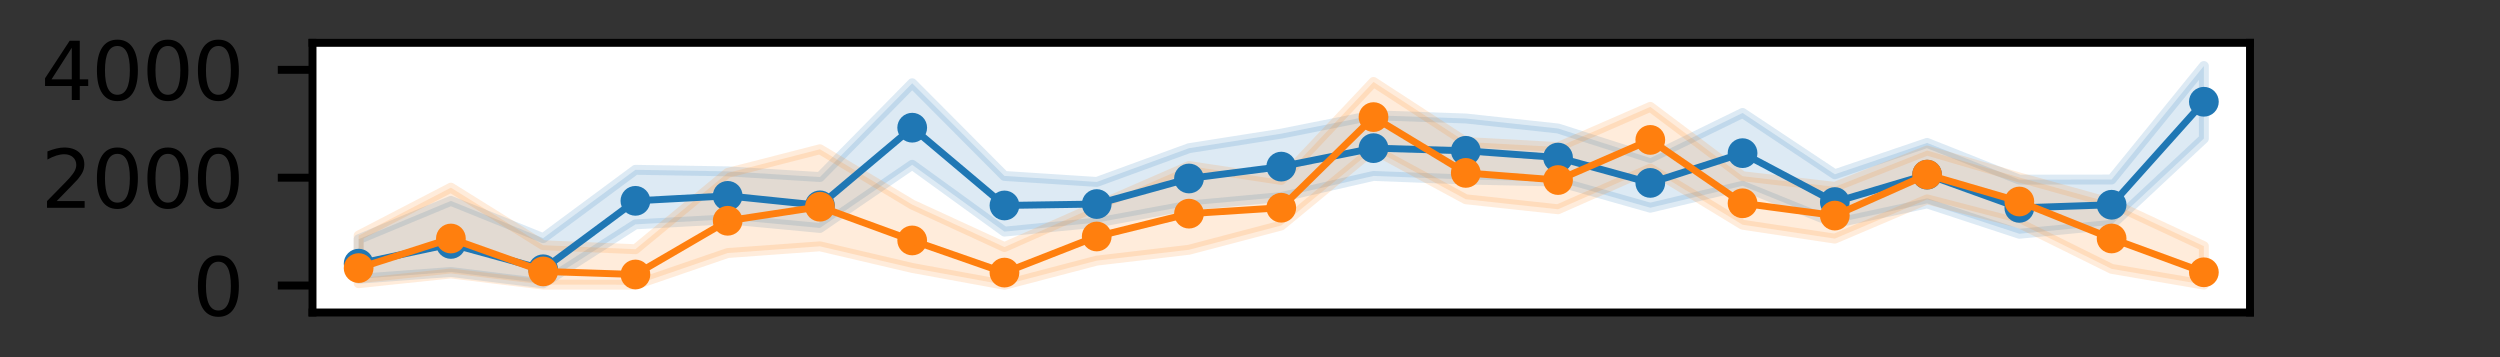 <?xml version="1.0" encoding="utf-8" standalone="no"?>
<!DOCTYPE svg PUBLIC "-//W3C//DTD SVG 1.1//EN"
  "http://www.w3.org/Graphics/SVG/1.1/DTD/svg11.dtd">
<svg height="36pt" version="1.1" viewBox="0 0 252 36" width="252pt" xmlns="http://www.w3.org/2000/svg" xmlns:xlink="http://www.w3.org/1999/xlink">
 <rect x="0" y="0" width="252" height="36" fill="#333333" stroke="none"/>
 <defs>
  <style type="text/css">*{stroke-linecap:butt;stroke-linejoin:round;}</style>
 </defs>
 <g id="figure_1">
  <g id="patch_1">
   <path d="M 0 36 
L 252 36 
L 252 0 
L 0 0 
z
" style="fill:none;"/>
  </g>
  <g id="axes_1">
   <g id="patch_2">
    <path d="M 31.5 31.5 
L 226.8 31.5 
L 226.8 4.32 
L 31.5 4.32 
z
" style="fill:#ffffff;"/>
   </g>
   <g id="PolyCollection_1">
    <defs>
     <path d="M 36.15 -11.887 
L 36.15 -7.898 
L 45.45 -8.585 
L 54.75 -7.433 
L 64.05 -13.384 
L 73.35 -13.898 
L 82.65 -13.021 
L 91.95 -19.389 
L 101.25 -12.653 
L 110.55 -13.561 
L 119.85 -15.282 
L 129.15 -16.141 
L 138.45 -18.266 
L 147.75 -17.905 
L 157.05 -17.701 
L 166.35 -15.061 
L 175.65 -17.273 
L 184.95 -13.503 
L 194.25 -15.494 
L 203.55 -12.436 
L 212.85 -13.344 
L 222.15 -22.032 
L 222.15 -29.347 
L 222.15 -29.347 
L 212.85 -17.905 
L 203.55 -17.893 
L 194.25 -21.595 
L 184.95 -18.433 
L 175.65 -24.613 
L 166.35 -20.068 
L 157.05 -23.048 
L 147.75 -24.056 
L 138.45 -24.383 
L 129.15 -22.527 
L 119.85 -21.062 
L 110.55 -17.661 
L 101.25 -18.264 
L 91.95 -27.606 
L 82.65 -18.155 
L 73.35 -18.728 
L 64.05 -18.882 
L 54.75 -11.996 
L 45.45 -15.75 
L 36.15 -11.887 
z
" id="m7c0c20c98f" style="stroke:#1f77b4;stroke-opacity:0.15;"/>
    </defs>
    <g clip-path="url(#p3de5af389c)">
     <use style="fill:#1f77b4;fill-opacity:0.15;stroke:#1f77b4;stroke-opacity:0.15;" x="0" xlink:href="#m7c0c20c98f" y="36"/>
    </g>
   </g>
   <g id="PolyCollection_2">
    <defs>
     <path d="M 36.15 -12.256 
L 36.15 -7.453 
L 45.45 -8.435 
L 54.75 -7.311 
L 64.05 -7.3 
L 73.35 -10.494 
L 82.65 -11.171 
L 91.95 -8.991 
L 101.25 -7.29 
L 110.55 -9.728 
L 119.85 -10.823 
L 129.15 -13.272 
L 138.45 -20.945 
L 147.75 -15.914 
L 157.05 -14.906 
L 166.35 -19.007 
L 175.65 -13.348 
L 184.95 -11.947 
L 194.25 -15.903 
L 203.55 -13.499 
L 212.85 -8.898 
L 222.15 -7.309 
L 222.15 -11.188 
L 222.15 -11.188 
L 212.85 -15.53 
L 203.55 -18.111 
L 194.25 -20.825 
L 184.95 -17.167 
L 175.65 -18.237 
L 166.35 -25.228 
L 157.05 -21.176 
L 147.75 -21.689 
L 138.45 -27.738 
L 129.15 -17.862 
L 119.85 -19.267 
L 110.55 -15.216 
L 101.25 -11.097 
L 91.95 -15.377 
L 82.65 -20.955 
L 73.35 -18.57 
L 64.05 -10.879 
L 54.75 -11.283 
L 45.45 -17.083 
L 36.15 -12.256 
z
" id="m5f88e15893" style="stroke:#ff7f0e;stroke-opacity:0.15;"/>
    </defs>
    <g clip-path="url(#p3de5af389c)">
     <use style="fill:#ff7f0e;fill-opacity:0.15;stroke:#ff7f0e;stroke-opacity:0.15;" x="0" xlink:href="#m5f88e15893" y="36"/>
    </g>
   </g>
   <g id="matplotlib.axis_1"/>
   <g id="matplotlib.axis_2">
    <g id="ytick_1">
     <g id="line2d_1">
      <defs>
       <path d="M 0 0 
L -3.5 0 
" id="m038e6b0b72" style="stroke:#000000;stroke-width:0.8;"/>
      </defs>
      <g>
       <use style="stroke:#000000;stroke-width:0.8;" x="31.5" xlink:href="#m038e6b0b72" y="28.782"/>
      </g>
     </g>
     <g id="text_1">
      <!-- 0 -->
      <g transform="translate(19.41 31.821)scale(0.08 -0.08)">
       <defs>
        <path d="M 2034 4250 
Q 1547 4250 1301 3770 
Q 1056 3291 1056 2328 
Q 1056 1369 1301 889 
Q 1547 409 2034 409 
Q 2525 409 2770 889 
Q 3016 1369 3016 2328 
Q 3016 3291 2770 3770 
Q 2525 4250 2034 4250 
z
M 2034 4750 
Q 2819 4750 3233 4129 
Q 3647 3509 3647 2328 
Q 3647 1150 3233 529 
Q 2819 -91 2034 -91 
Q 1250 -91 836 529 
Q 422 1150 422 2328 
Q 422 3509 836 4129 
Q 1250 4750 2034 4750 
z
" id="DejaVuSans-30" transform="scale(0.016)"/>
       </defs>
       <use xlink:href="#DejaVuSans-30"/>
      </g>
     </g>
    </g>
    <g id="ytick_2">
     <g id="line2d_2">
      <g>
       <use style="stroke:#000000;stroke-width:0.8;" x="31.5" xlink:href="#m038e6b0b72" y="17.91"/>
      </g>
     </g>
     <g id="text_2">
      <!-- 2000 -->
      <g transform="translate(4.14 20.949)scale(0.08 -0.08)">
       <defs>
        <path d="M 1228 531 
L 3431 531 
L 3431 0 
L 469 0 
L 469 531 
Q 828 903 1448 1529 
Q 2069 2156 2228 2338 
Q 2531 2678 2651 2914 
Q 2772 3150 2772 3378 
Q 2772 3750 2511 3984 
Q 2250 4219 1831 4219 
Q 1534 4219 1204 4116 
Q 875 4013 500 3803 
L 500 4441 
Q 881 4594 1212 4672 
Q 1544 4750 1819 4750 
Q 2544 4750 2975 4387 
Q 3406 4025 3406 3419 
Q 3406 3131 3298 2873 
Q 3191 2616 2906 2266 
Q 2828 2175 2409 1742 
Q 1991 1309 1228 531 
z
" id="DejaVuSans-32" transform="scale(0.016)"/>
       </defs>
       <use xlink:href="#DejaVuSans-32"/>
       <use x="63.623" xlink:href="#DejaVuSans-30"/>
       <use x="127.246" xlink:href="#DejaVuSans-30"/>
       <use x="190.869" xlink:href="#DejaVuSans-30"/>
      </g>
     </g>
    </g>
    <g id="ytick_3">
     <g id="line2d_3">
      <g>
       <use style="stroke:#000000;stroke-width:0.8;" x="31.5" xlink:href="#m038e6b0b72" y="7.038"/>
      </g>
     </g>
     <g id="text_3">
      <!-- 4000 -->
      <g transform="translate(4.14 10.077)scale(0.08 -0.08)">
       <defs>
        <path d="M 2419 4116 
L 825 1625 
L 2419 1625 
L 2419 4116 
z
M 2253 4666 
L 3047 4666 
L 3047 1625 
L 3713 1625 
L 3713 1100 
L 3047 1100 
L 3047 0 
L 2419 0 
L 2419 1100 
L 313 1100 
L 313 1709 
L 2253 4666 
z
" id="DejaVuSans-34" transform="scale(0.016)"/>
       </defs>
       <use xlink:href="#DejaVuSans-34"/>
       <use x="63.623" xlink:href="#DejaVuSans-30"/>
       <use x="127.246" xlink:href="#DejaVuSans-30"/>
       <use x="190.869" xlink:href="#DejaVuSans-30"/>
      </g>
     </g>
    </g>
    <g id="text_4">
     <!-- $h$ -->
     <g transform="translate(-1.524 20.47)rotate(-90)scale(0.08 -0.08)">
      <defs>
       <path d="M 3566 2113 
L 3156 0 
L 2578 0 
L 2988 2091 
Q 3016 2238 3031 2350 
Q 3047 2463 3047 2528 
Q 3047 2791 2881 2937 
Q 2716 3084 2419 3084 
Q 1956 3084 1617 2771 
Q 1278 2459 1178 1941 
L 800 0 
L 225 0 
L 1172 4863 
L 1747 4863 
L 1375 2950 
Q 1594 3244 1934 3414 
Q 2275 3584 2650 3584 
Q 3113 3584 3367 3334 
Q 3622 3084 3622 2631 
Q 3622 2519 3608 2391 
Q 3594 2263 3566 2113 
z
" id="DejaVuSans-Oblique-68" transform="scale(0.016)"/>
      </defs>
      <use transform="translate(0 0.016)" xlink:href="#DejaVuSans-Oblique-68"/>
     </g>
    </g>
   </g>
   <g id="line2d_4">
    <path clip-path="url(#p3de5af389c)" d="M 36.15 26.576 
L 45.45 24.589 
L 54.75 27.142 
L 64.05 20.244 
L 73.35 19.743 
L 82.65 20.698 
L 91.95 12.872 
L 101.25 20.71 
L 110.55 20.569 
L 119.85 17.992 
L 129.15 16.795 
L 138.45 14.933 
L 147.75 15.2 
L 157.05 15.882 
L 166.35 18.437 
L 175.65 15.438 
L 184.95 20.366 
L 194.25 17.605 
L 203.55 20.953 
L 212.85 20.639 
L 222.15 10.257 
" style="fill:none;stroke:#1f77b4;stroke-linecap:square;stroke-width:0.7;"/>
    <defs>
     <path d="M 0 1 
C 0.265 1 0.52 0.895 0.707 0.707 
C 0.895 0.52 1 0.265 1 0 
C 1 -0.265 0.895 -0.52 0.707 -0.707 
C 0.52 -0.895 0.265 -1 0 -1 
C -0.265 -1 -0.52 -0.895 -0.707 -0.707 
C -0.895 -0.52 -1 -0.265 -1 0 
C -1 0.265 -0.895 0.52 -0.707 0.707 
C -0.52 0.895 -0.265 1 0 1 
z
" id="m4378342039" style="stroke:#1f77b4;"/>
    </defs>
    <g clip-path="url(#p3de5af389c)">
     <use style="fill:#1f77b4;stroke:#1f77b4;" x="36.15" xlink:href="#m4378342039" y="26.576"/>
     <use style="fill:#1f77b4;stroke:#1f77b4;" x="45.45" xlink:href="#m4378342039" y="24.589"/>
     <use style="fill:#1f77b4;stroke:#1f77b4;" x="54.75" xlink:href="#m4378342039" y="27.142"/>
     <use style="fill:#1f77b4;stroke:#1f77b4;" x="64.05" xlink:href="#m4378342039" y="20.244"/>
     <use style="fill:#1f77b4;stroke:#1f77b4;" x="73.35" xlink:href="#m4378342039" y="19.743"/>
     <use style="fill:#1f77b4;stroke:#1f77b4;" x="82.65" xlink:href="#m4378342039" y="20.698"/>
     <use style="fill:#1f77b4;stroke:#1f77b4;" x="91.95" xlink:href="#m4378342039" y="12.872"/>
     <use style="fill:#1f77b4;stroke:#1f77b4;" x="101.25" xlink:href="#m4378342039" y="20.71"/>
     <use style="fill:#1f77b4;stroke:#1f77b4;" x="110.55" xlink:href="#m4378342039" y="20.569"/>
     <use style="fill:#1f77b4;stroke:#1f77b4;" x="119.85" xlink:href="#m4378342039" y="17.992"/>
     <use style="fill:#1f77b4;stroke:#1f77b4;" x="129.15" xlink:href="#m4378342039" y="16.795"/>
     <use style="fill:#1f77b4;stroke:#1f77b4;" x="138.45" xlink:href="#m4378342039" y="14.933"/>
     <use style="fill:#1f77b4;stroke:#1f77b4;" x="147.75" xlink:href="#m4378342039" y="15.2"/>
     <use style="fill:#1f77b4;stroke:#1f77b4;" x="157.05" xlink:href="#m4378342039" y="15.882"/>
     <use style="fill:#1f77b4;stroke:#1f77b4;" x="166.35" xlink:href="#m4378342039" y="18.437"/>
     <use style="fill:#1f77b4;stroke:#1f77b4;" x="175.65" xlink:href="#m4378342039" y="15.438"/>
     <use style="fill:#1f77b4;stroke:#1f77b4;" x="184.95" xlink:href="#m4378342039" y="20.366"/>
     <use style="fill:#1f77b4;stroke:#1f77b4;" x="194.25" xlink:href="#m4378342039" y="17.605"/>
     <use style="fill:#1f77b4;stroke:#1f77b4;" x="203.55" xlink:href="#m4378342039" y="20.953"/>
     <use style="fill:#1f77b4;stroke:#1f77b4;" x="212.85" xlink:href="#m4378342039" y="20.639"/>
     <use style="fill:#1f77b4;stroke:#1f77b4;" x="222.15" xlink:href="#m4378342039" y="10.257"/>
    </g>
   </g>
   <g id="line2d_5">
    <path clip-path="url(#p3de5af389c)" d="M 36.15 27.023 
L 45.45 24.042 
L 54.75 27.36 
L 64.05 27.669 
L 73.35 22.254 
L 82.65 20.839 
L 91.95 24.237 
L 101.25 27.478 
L 110.55 23.838 
L 119.85 21.536 
L 129.15 20.939 
L 138.45 11.804 
L 147.75 17.429 
L 157.05 18.148 
L 166.35 14.103 
L 175.65 20.492 
L 184.95 21.73 
L 194.25 17.596 
L 203.55 20.313 
L 212.85 24.038 
L 222.15 27.447 
" style="fill:none;stroke:#ff7f0e;stroke-linecap:square;stroke-width:0.7;"/>
    <defs>
     <path d="M 0 1 
C 0.265 1 0.52 0.895 0.707 0.707 
C 0.895 0.52 1 0.265 1 0 
C 1 -0.265 0.895 -0.52 0.707 -0.707 
C 0.52 -0.895 0.265 -1 0 -1 
C -0.265 -1 -0.52 -0.895 -0.707 -0.707 
C -0.895 -0.52 -1 -0.265 -1 0 
C -1 0.265 -0.895 0.52 -0.707 0.707 
C -0.52 0.895 -0.265 1 0 1 
z
" id="m642a3d6580" style="stroke:#ff7f0e;"/>
    </defs>
    <g clip-path="url(#p3de5af389c)">
     <use style="fill:#ff7f0e;stroke:#ff7f0e;" x="36.15" xlink:href="#m642a3d6580" y="27.023"/>
     <use style="fill:#ff7f0e;stroke:#ff7f0e;" x="45.45" xlink:href="#m642a3d6580" y="24.042"/>
     <use style="fill:#ff7f0e;stroke:#ff7f0e;" x="54.75" xlink:href="#m642a3d6580" y="27.36"/>
     <use style="fill:#ff7f0e;stroke:#ff7f0e;" x="64.05" xlink:href="#m642a3d6580" y="27.669"/>
     <use style="fill:#ff7f0e;stroke:#ff7f0e;" x="73.35" xlink:href="#m642a3d6580" y="22.254"/>
     <use style="fill:#ff7f0e;stroke:#ff7f0e;" x="82.65" xlink:href="#m642a3d6580" y="20.839"/>
     <use style="fill:#ff7f0e;stroke:#ff7f0e;" x="91.95" xlink:href="#m642a3d6580" y="24.237"/>
     <use style="fill:#ff7f0e;stroke:#ff7f0e;" x="101.25" xlink:href="#m642a3d6580" y="27.478"/>
     <use style="fill:#ff7f0e;stroke:#ff7f0e;" x="110.55" xlink:href="#m642a3d6580" y="23.838"/>
     <use style="fill:#ff7f0e;stroke:#ff7f0e;" x="119.85" xlink:href="#m642a3d6580" y="21.536"/>
     <use style="fill:#ff7f0e;stroke:#ff7f0e;" x="129.15" xlink:href="#m642a3d6580" y="20.939"/>
     <use style="fill:#ff7f0e;stroke:#ff7f0e;" x="138.45" xlink:href="#m642a3d6580" y="11.804"/>
     <use style="fill:#ff7f0e;stroke:#ff7f0e;" x="147.75" xlink:href="#m642a3d6580" y="17.429"/>
     <use style="fill:#ff7f0e;stroke:#ff7f0e;" x="157.05" xlink:href="#m642a3d6580" y="18.148"/>
     <use style="fill:#ff7f0e;stroke:#ff7f0e;" x="166.35" xlink:href="#m642a3d6580" y="14.103"/>
     <use style="fill:#ff7f0e;stroke:#ff7f0e;" x="175.65" xlink:href="#m642a3d6580" y="20.492"/>
     <use style="fill:#ff7f0e;stroke:#ff7f0e;" x="184.95" xlink:href="#m642a3d6580" y="21.73"/>
     <use style="fill:#ff7f0e;stroke:#ff7f0e;" x="194.25" xlink:href="#m642a3d6580" y="17.596"/>
     <use style="fill:#ff7f0e;stroke:#ff7f0e;" x="203.55" xlink:href="#m642a3d6580" y="20.313"/>
     <use style="fill:#ff7f0e;stroke:#ff7f0e;" x="212.85" xlink:href="#m642a3d6580" y="24.038"/>
     <use style="fill:#ff7f0e;stroke:#ff7f0e;" x="222.15" xlink:href="#m642a3d6580" y="27.447"/>
    </g>
   </g>
   <g id="patch_3">
    <path d="M 31.5 31.5 
L 31.5 4.32 
" style="fill:none;stroke:#000000;stroke-linecap:square;stroke-linejoin:miter;stroke-width:0.8;"/>
   </g>
   <g id="patch_4">
    <path d="M 226.8 31.5 
L 226.8 4.32 
" style="fill:none;stroke:#000000;stroke-linecap:square;stroke-linejoin:miter;stroke-width:0.8;"/>
   </g>
   <g id="patch_5">
    <path d="M 31.5 31.5 
L 226.8 31.5 
" style="fill:none;stroke:#000000;stroke-linecap:square;stroke-linejoin:miter;stroke-width:0.8;"/>
   </g>
   <g id="patch_6">
    <path d="M 31.5 4.32 
L 226.8 4.32 
" style="fill:none;stroke:#000000;stroke-linecap:square;stroke-linejoin:miter;stroke-width:0.8;"/>
   </g>
  </g>
 </g>
 <defs>
  <clipPath id="p3de5af389c">
   <rect height="27.18" width="195.3" x="31.5" y="4.32"/>
  </clipPath>
 </defs>
</svg>

